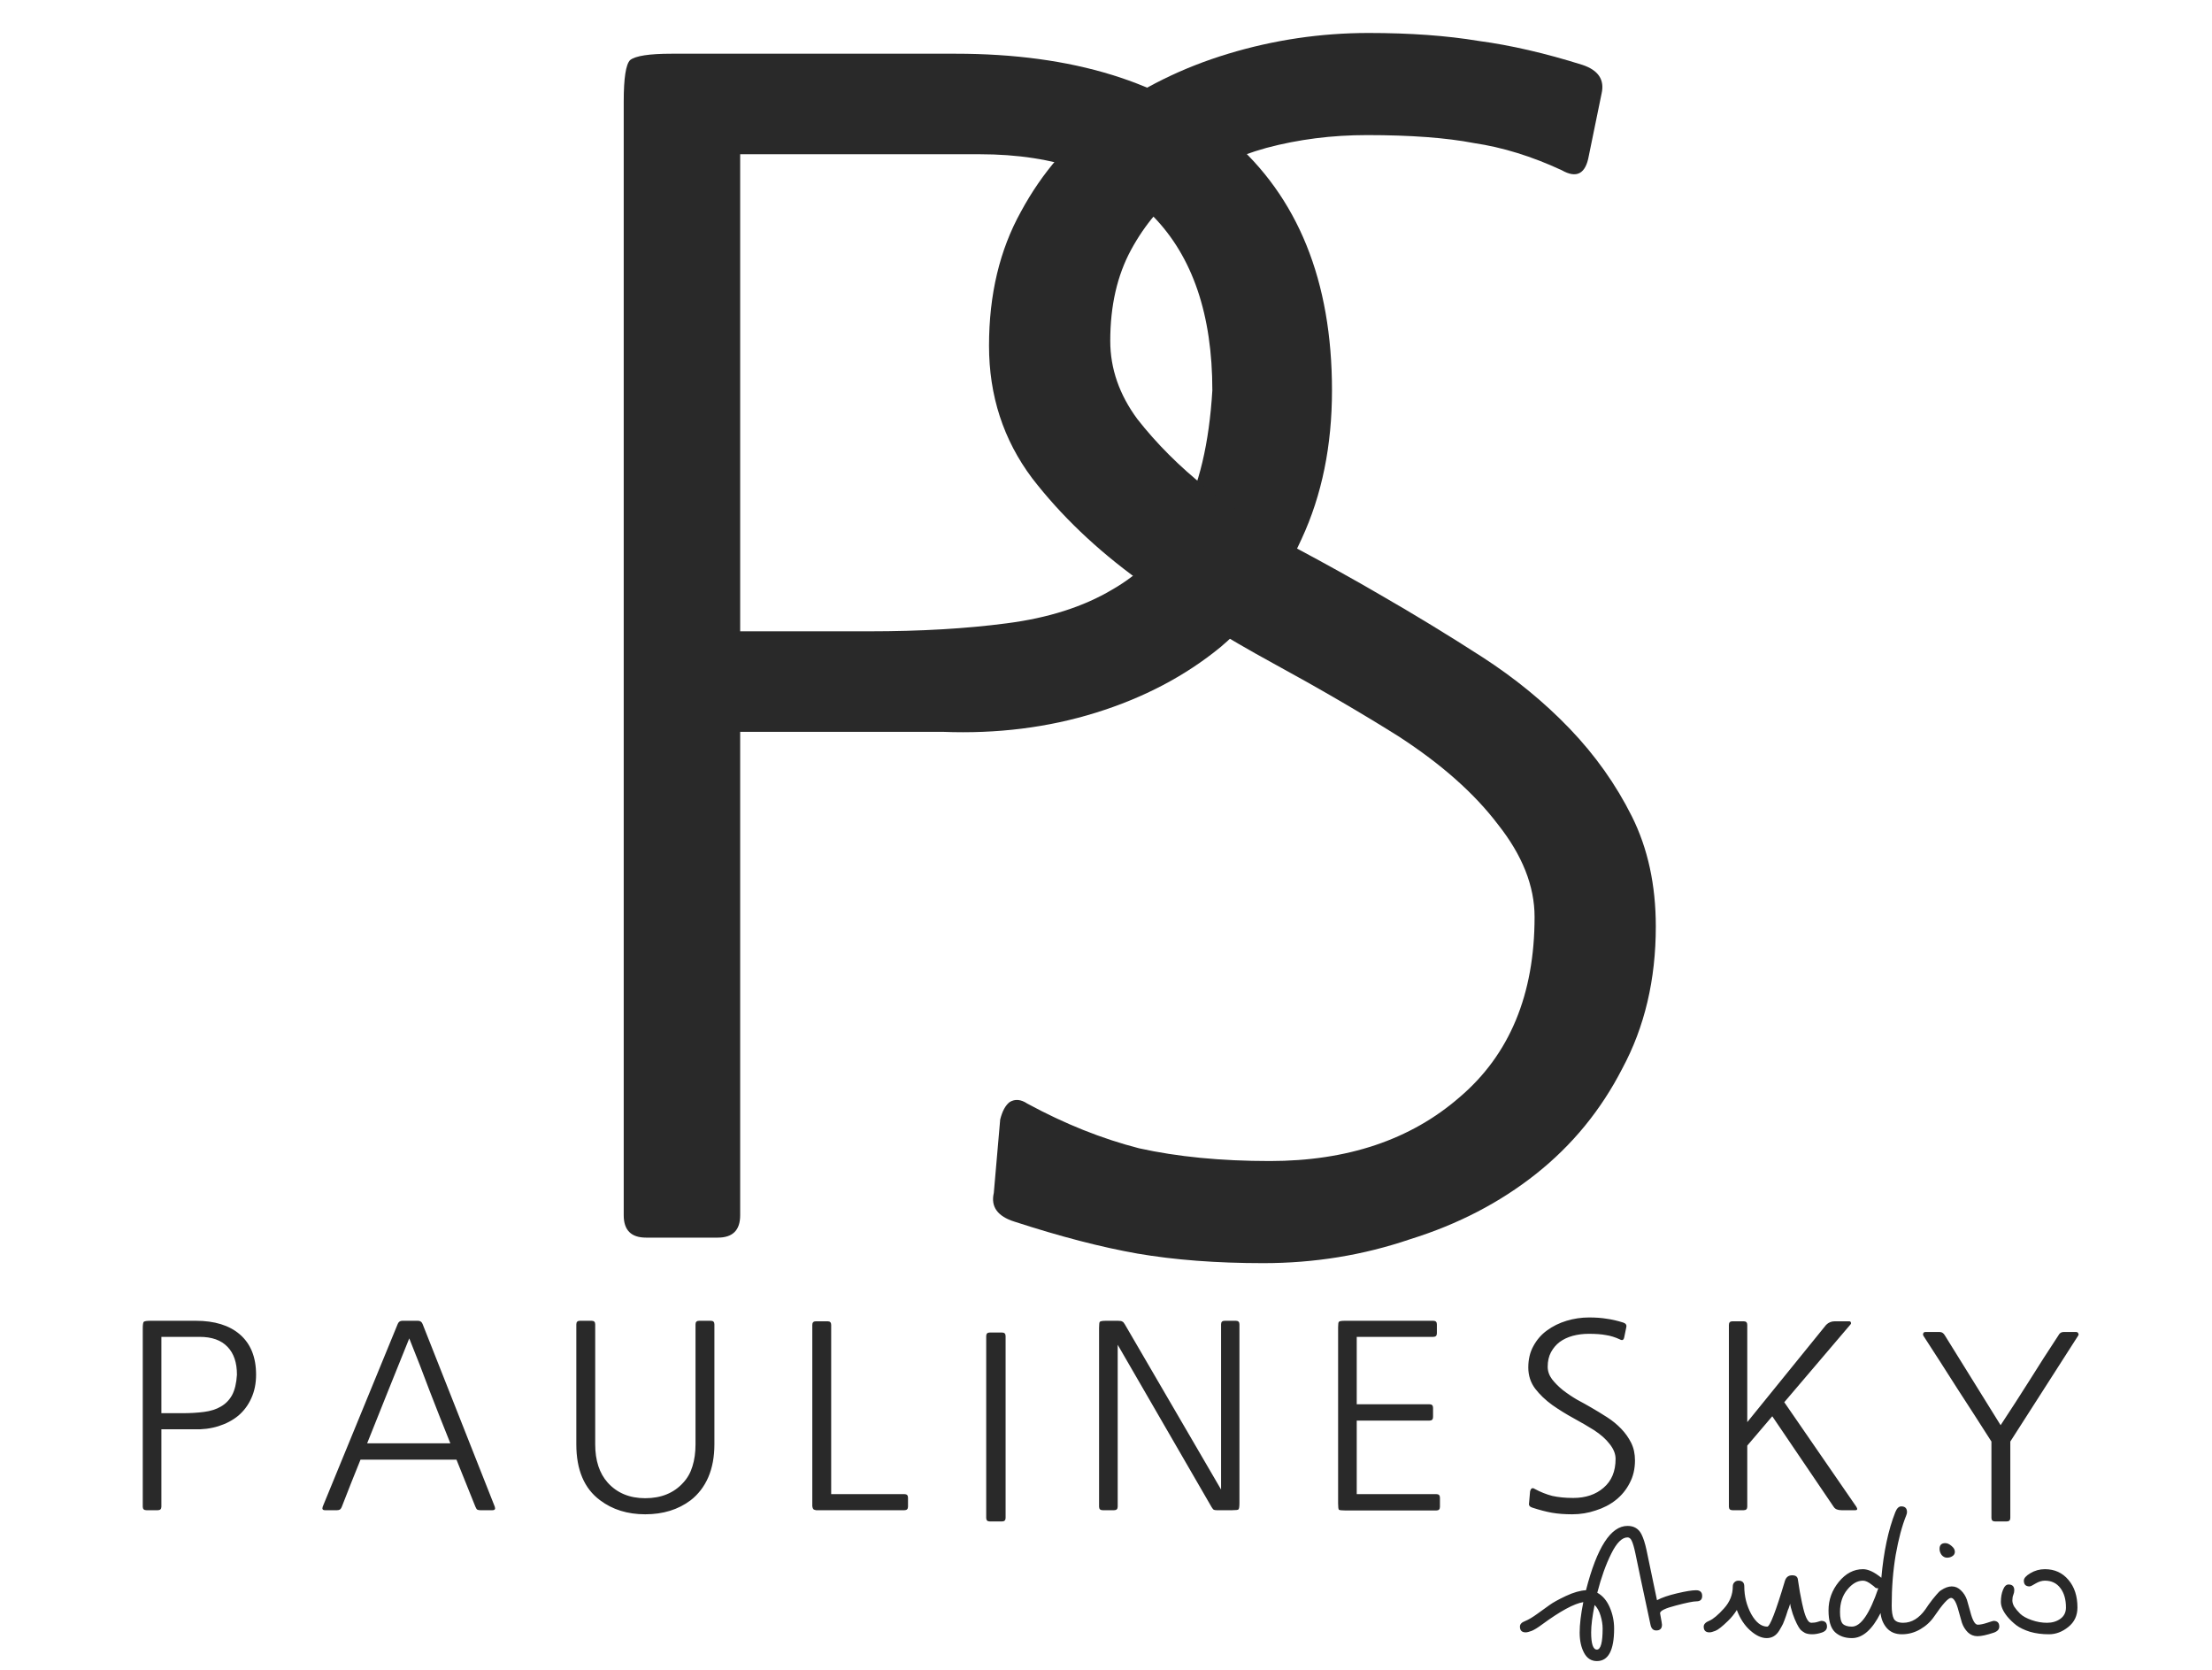 <svg width="416" height="314" viewBox="0 0 416 314" fill="none" xmlns="http://www.w3.org/2000/svg">
<g clip-path="url(#clip0_19_48)">
<path d="M228 73.4C228 59.2 224.3 48.3 216.9 40.7C209.5 32.9 198.6 29 184.2 29H139.2V118.7H163.5C173.1 118.7 181.7 118.2 189.3 117.2C197.1 116.2 203.7 114.1 209.1 110.9C214.7 107.7 219.1 103.2 222.3 97.4C225.5 91.4 227.4 83.4 228 73.4ZM139.2 228.5C139.2 231.3 137.8 232.7 135 232.7H121.5C118.7 232.7 117.3 231.3 117.3 228.5V19.1C117.3 14.7 117.7 12.1 118.5 11.3C119.5 10.5 122.1 10.1 126.3 10.1H179.7C201.7 10.1 218.9 15.4 231.3 26C244.1 37 250.5 52.8 250.5 73.4C250.5 83.8 248.6 93.1 244.8 101.3C241.2 109.3 236.1 116.1 229.5 121.7C222.9 127.1 215.1 131.2 206.1 134C197.1 136.8 187.5 138 177.3 137.6H139.2V228.5Z" fill="#292929"/>
<path d="M190.8 229.7C187.6 228.7 186.3 226.9 186.9 224.3L188.1 210.5C188.5 208.9 189.1 207.8 189.9 207.2C190.9 206.6 192 206.7 193.2 207.5C200.2 211.3 207.2 214.1 214.2 215.9C221.4 217.5 229.6 218.3 238.8 218.3C253.4 218.3 265.3 214.3 274.5 206.3C283.9 198.3 288.6 187 288.6 172.4C288.6 166.6 286.3 160.8 281.7 155C277.3 149.2 271.1 143.7 263.1 138.5C256.1 134.1 248.2 129.5 239.4 124.7C230.6 119.9 222.2 114.7 214.2 109.1C206.2 103.3 199.5 96.9 194.1 89.9C188.7 82.7 186 74.4 186 65C186 55.4 188 47 192 39.8C196 32.4 201.3 26.3 207.9 21.5C214.7 16.5 222.4 12.7 231 10.1C239.6 7.5 248.4 6.2 257.4 6.2C265.2 6.2 272.1 6.7 278.1 7.7C284.1 8.5 290.6 10 297.6 12.2C300.6 13.2 301.8 15 301.2 17.6L298.8 29.3C298.2 32.7 296.5 33.6 293.7 32C288.1 29.4 282.6 27.7 277.2 26.9C272 25.9 265.3 25.4 257.1 25.4C250.5 25.4 244.2 26.2 238.2 27.8C232.4 29.4 227.3 31.8 222.9 35C218.7 38.2 215.3 42.2 212.7 47C210.1 51.8 208.8 57.5 208.8 64.1C208.8 69.3 210.5 74.2 213.9 78.8C217.5 83.4 221.8 87.7 226.8 91.7C232 95.7 237.5 99.4 243.3 102.8C249.3 106 254.7 109 259.5 111.8C266.1 115.6 272.5 119.5 278.7 123.5C284.9 127.5 290.4 132 295.2 137C300 142 303.9 147.5 306.9 153.5C309.9 159.5 311.4 166.4 311.4 174.2C311.4 184.2 309.3 193.1 305.1 200.9C301.1 208.7 295.7 215.3 288.9 220.7C282.1 226.1 274.2 230.2 265.2 233C256.4 236 247.2 237.5 237.6 237.5C228.8 237.5 220.9 236.9 213.9 235.7C207.1 234.5 199.4 232.5 190.8 229.7Z" fill="#292929"/>
<path d="M44.56 258.464C44.56 256.192 43.968 254.448 42.784 253.232C41.6 251.984 39.856 251.36 37.552 251.36H30.352V265.712H34.24C35.776 265.712 37.152 265.632 38.368 265.472C39.616 265.312 40.672 264.976 41.536 264.464C42.432 263.952 43.136 263.232 43.648 262.304C44.16 261.344 44.464 260.064 44.56 258.464ZM30.352 283.28C30.352 283.728 30.128 283.952 29.68 283.952H27.52C27.072 283.952 26.848 283.728 26.848 283.28V249.776C26.848 249.072 26.912 248.656 27.04 248.528C27.2 248.4 27.616 248.336 28.288 248.336H36.832C40.352 248.336 43.104 249.184 45.088 250.88C47.136 252.64 48.16 255.168 48.16 258.464C48.16 260.128 47.856 261.616 47.248 262.928C46.672 264.208 45.856 265.296 44.8 266.192C43.744 267.056 42.496 267.712 41.056 268.16C39.616 268.608 38.08 268.8 36.448 268.736H30.352V283.28ZM84.695 271.376C83.351 268.048 82.055 264.768 80.807 261.536C79.591 258.272 78.311 254.976 76.967 251.648C75.623 254.976 74.295 258.272 72.983 261.536C71.703 264.768 70.391 268.048 69.047 271.376H84.695ZM93.047 283.28C93.207 283.728 93.063 283.952 92.615 283.952H90.311C90.119 283.952 89.943 283.92 89.783 283.856C89.655 283.792 89.527 283.6 89.399 283.28L85.847 274.448H67.799C67.191 275.952 66.599 277.424 66.023 278.864C65.447 280.304 64.871 281.776 64.295 283.28C64.167 283.6 64.023 283.792 63.863 283.856C63.735 283.92 63.575 283.952 63.383 283.952H61.127C60.679 283.952 60.535 283.728 60.695 283.28L74.807 248.912C74.967 248.528 75.255 248.336 75.671 248.336H78.599C79.015 248.336 79.303 248.528 79.463 248.912L93.047 283.28ZM111.938 271.568C111.938 274.608 112.722 277.008 114.29 278.768C116.05 280.72 118.402 281.696 121.346 281.696C124.354 281.696 126.738 280.72 128.498 278.768C129.298 277.904 129.874 276.88 130.226 275.696C130.61 274.48 130.802 273.104 130.802 271.568V249.008C130.802 248.56 131.026 248.336 131.474 248.336H133.682C134.13 248.336 134.354 248.56 134.354 249.008V271.568C134.354 273.904 133.97 275.968 133.202 277.76C132.434 279.52 131.33 280.96 129.89 282.08C127.554 283.84 124.706 284.72 121.346 284.72C118.018 284.72 115.186 283.84 112.85 282.08C109.874 279.872 108.386 276.368 108.386 271.568V249.008C108.386 248.56 108.61 248.336 109.058 248.336H111.266C111.714 248.336 111.938 248.56 111.938 249.008V271.568ZM170.093 280.928C170.541 280.928 170.765 281.152 170.765 281.6V283.28C170.765 283.728 170.541 283.952 170.093 283.952H154.541C154.093 283.952 153.741 283.952 153.485 283.952C153.261 283.92 153.085 283.856 152.957 283.76C152.861 283.632 152.797 283.44 152.765 283.184C152.765 282.928 152.765 282.576 152.765 282.128V249.104C152.765 248.656 152.989 248.432 153.437 248.432H155.645C156.093 248.432 156.317 248.656 156.317 249.104V280.928H170.093ZM189.119 285.392C189.119 285.84 188.895 286.064 188.447 286.064H186.143C185.695 286.064 185.471 285.84 185.471 285.392V251.216C185.471 250.768 185.695 250.544 186.143 250.544H188.447C188.895 250.544 189.119 250.768 189.119 251.216V285.392ZM210.2 283.28C210.2 283.728 209.976 283.952 209.528 283.952H207.368C206.92 283.952 206.696 283.728 206.696 283.28V249.68C206.696 249.008 206.744 248.624 206.84 248.528C206.968 248.4 207.368 248.336 208.04 248.336H210.248C210.664 248.336 210.936 248.384 211.064 248.48C211.224 248.544 211.384 248.72 211.544 249.008L229.64 280.064V249.008C229.64 248.56 229.864 248.336 230.312 248.336H232.424C232.872 248.336 233.096 248.56 233.096 249.008V282.608C233.096 283.28 233.032 283.68 232.904 283.808C232.808 283.904 232.424 283.952 231.752 283.952H228.824C228.568 283.952 228.376 283.92 228.248 283.856C228.152 283.792 228.024 283.632 227.864 283.376L210.2 252.848V283.28ZM252.995 284C252.323 284 251.923 283.952 251.795 283.856C251.699 283.728 251.651 283.328 251.651 282.656V249.584C251.651 248.976 251.699 248.624 251.795 248.528C251.923 248.4 252.291 248.336 252.899 248.336H269.555C270.003 248.336 270.227 248.56 270.227 249.008V250.688C270.227 251.136 270.003 251.36 269.555 251.36H255.155V264.032H268.835C269.283 264.032 269.507 264.256 269.507 264.704V266.432C269.507 266.88 269.283 267.104 268.835 267.104H255.155V280.928H270.131C270.579 280.928 270.803 281.152 270.803 281.6V283.328C270.803 283.776 270.579 284 270.131 284H252.995ZM288.187 283.472C287.675 283.312 287.467 283.024 287.563 282.608L287.755 280.4C287.819 280.144 287.915 279.968 288.043 279.872C288.203 279.776 288.379 279.792 288.571 279.92C289.691 280.528 290.811 280.976 291.931 281.264C293.083 281.52 294.395 281.648 295.867 281.648C298.203 281.648 300.107 281.008 301.579 279.728C303.083 278.448 303.835 276.64 303.835 274.304C303.835 273.376 303.467 272.448 302.731 271.52C302.027 270.592 301.035 269.712 299.755 268.88C298.635 268.176 297.371 267.44 295.963 266.672C294.555 265.904 293.211 265.072 291.931 264.176C290.651 263.248 289.579 262.224 288.715 261.104C287.851 259.952 287.419 258.624 287.419 257.12C287.419 255.584 287.739 254.24 288.379 253.088C289.019 251.904 289.867 250.928 290.923 250.16C292.011 249.36 293.243 248.752 294.619 248.336C295.995 247.92 297.403 247.712 298.843 247.712C300.091 247.712 301.195 247.792 302.155 247.952C303.115 248.08 304.155 248.32 305.275 248.672C305.755 248.832 305.947 249.12 305.851 249.536L305.467 251.408C305.371 251.952 305.099 252.096 304.651 251.84C303.755 251.424 302.875 251.152 302.011 251.024C301.179 250.864 300.107 250.784 298.795 250.784C297.739 250.784 296.731 250.912 295.771 251.168C294.843 251.424 294.027 251.808 293.323 252.32C292.651 252.832 292.107 253.472 291.691 254.24C291.275 255.008 291.067 255.92 291.067 256.976C291.067 257.808 291.339 258.592 291.883 259.328C292.459 260.064 293.147 260.752 293.947 261.392C294.779 262.032 295.659 262.624 296.587 263.168C297.547 263.68 298.411 264.16 299.179 264.608C300.235 265.216 301.259 265.84 302.251 266.48C303.243 267.12 304.123 267.84 304.891 268.64C305.659 269.44 306.283 270.32 306.763 271.28C307.243 272.24 307.483 273.344 307.483 274.592C307.483 276.192 307.147 277.616 306.475 278.864C305.835 280.112 304.971 281.168 303.883 282.032C302.795 282.896 301.531 283.552 300.091 284C298.683 284.48 297.211 284.72 295.675 284.72C294.267 284.72 293.003 284.624 291.883 284.432C290.795 284.24 289.563 283.92 288.187 283.472ZM333.304 266.288L328.6 271.808V283.28C328.6 283.728 328.376 283.952 327.928 283.952H325.816C325.368 283.952 325.144 283.728 325.144 283.28V249.104C325.144 248.656 325.368 248.432 325.816 248.432H327.928C328.376 248.432 328.6 248.656 328.6 249.104V267.392L343.432 249.104C343.88 248.656 344.424 248.432 345.064 248.432H347.752C347.944 248.432 348.056 248.512 348.088 248.672C348.152 248.8 348.104 248.944 347.944 249.104L335.56 263.648L349.096 283.28C349.384 283.728 349.32 283.952 348.904 283.952H346.312C345.992 283.952 345.704 283.904 345.448 283.808C345.192 283.712 344.984 283.536 344.824 283.28L333.304 266.288ZM378.07 285.392C378.07 285.84 377.846 286.064 377.398 286.064H375.19C374.742 286.064 374.518 285.84 374.518 285.392V271.04C372.374 267.68 370.23 264.352 368.086 261.056C365.974 257.728 363.846 254.416 361.702 251.12C361.638 250.96 361.638 250.816 361.702 250.688C361.766 250.528 361.894 250.448 362.086 250.448H364.822C365.206 250.448 365.526 250.672 365.782 251.12L376.246 267.968C378.166 265.056 379.974 262.256 381.67 259.568C383.366 256.848 385.174 254.032 387.094 251.12C387.318 250.672 387.638 250.448 388.054 250.448H390.454C390.646 250.448 390.774 250.528 390.838 250.688C390.934 250.816 390.934 250.96 390.838 251.12L378.07 271.04V285.392Z" fill="#292929"/>
<path d="M312.2 303.32L312.488 304.94C312.536 305.18 312.56 305.36 312.56 305.48C312.56 306.2 312.2 306.56 311.48 306.56C310.904 306.56 310.544 306.2 310.4 305.48C310.352 305.288 310.16 304.388 309.824 302.78C309.488 301.172 309.08 299.264 308.6 297.056C308.144 294.848 307.796 293.18 307.556 292.052C307.316 290.924 307.088 290.144 306.872 289.712C306.68 289.28 306.416 289.064 306.08 289.064C305.048 289.064 304.028 290.084 303.02 292.124C302.012 294.14 301.136 296.588 300.392 299.468C301.4 300.02 302.18 300.932 302.732 302.204C303.284 303.476 303.56 304.808 303.56 306.2C303.56 310.28 302.48 312.32 300.32 312.32C299.264 312.32 298.46 311.804 297.908 310.772C297.356 309.74 297.08 308.468 297.08 306.956C297.08 305.42 297.308 303.512 297.764 301.232C296.012 301.52 293.408 302.936 289.952 305.48C289.208 306.032 288.584 306.416 288.08 306.632C287.576 306.824 287.192 306.92 286.928 306.92C286.208 306.92 285.848 306.56 285.848 305.84C285.848 305.384 286.172 305.036 286.82 304.796C287.468 304.532 288.236 304.076 289.124 303.428C290.036 302.756 290.804 302.204 291.428 301.772C292.052 301.316 293.072 300.752 294.488 300.08C295.928 299.408 297.188 299.048 298.268 299C300.332 290.936 302.936 286.904 306.08 286.904C307.304 286.904 308.18 287.432 308.708 288.488C309.068 289.208 309.38 290.18 309.644 291.404L311.624 300.872C312.512 300.392 313.772 299.96 315.404 299.576C317.036 299.192 318.224 299 318.968 299C319.736 299 320.12 299.36 320.12 300.08C320.12 300.752 319.76 301.088 319.04 301.088C318.44 301.088 317.144 301.352 315.152 301.88C313.184 302.384 312.2 302.864 312.2 303.32ZM299.888 301.772C299.456 303.908 299.24 305.624 299.24 306.92C299.24 309.08 299.6 310.16 300.32 310.16C301.04 310.16 301.4 308.84 301.4 306.2C301.4 305.432 301.268 304.616 301.004 303.752C300.74 302.888 300.368 302.228 299.888 301.772ZM325.879 298.28C325.879 297.968 325.975 297.716 326.167 297.524C326.359 297.308 326.623 297.2 326.959 297.2C327.679 297.2 328.039 297.56 328.039 298.28C328.039 300.128 328.471 301.856 329.335 303.464C330.223 305.048 331.231 305.84 332.359 305.84C332.863 305.84 333.967 302.984 335.671 297.272C335.887 296.552 336.343 296.192 337.039 296.192C337.399 296.192 337.663 296.264 337.831 296.408C337.999 296.552 338.095 296.744 338.119 296.984C338.167 297.224 338.239 297.68 338.335 298.352C338.431 299.024 338.551 299.696 338.695 300.368C338.815 301.04 338.971 301.76 339.163 302.528C339.595 304.256 340.087 305.12 340.639 305.12C341.095 305.12 341.503 305.06 341.863 304.94C342.223 304.82 342.439 304.76 342.511 304.76C343.231 304.76 343.591 305.12 343.591 305.84C343.591 306.368 343.267 306.74 342.619 306.956C341.971 307.172 341.371 307.28 340.819 307.28C340.267 307.28 339.811 307.196 339.451 307.028C339.091 306.836 338.791 306.608 338.551 306.344C338.359 306.104 338.143 305.744 337.903 305.264C337.639 304.736 337.387 304.124 337.147 303.428C336.931 302.732 336.811 302.324 336.787 302.204C336.763 302.084 336.739 301.964 336.715 301.844C336.715 301.7 336.703 301.592 336.679 301.52C336.631 301.616 336.583 301.76 336.535 301.952L336.391 302.384C336.343 302.48 336.295 302.588 336.247 302.708C336.223 302.804 336.103 303.176 335.887 303.824C335.671 304.448 335.479 304.952 335.311 305.336C335.143 305.672 334.915 306.08 334.627 306.56C334.051 307.52 333.259 308 332.251 308C331.267 308 330.235 307.52 329.155 306.56C328.075 305.6 327.235 304.316 326.635 302.708C326.179 303.452 325.627 304.136 324.979 304.76C323.899 305.816 323.107 306.44 322.603 306.632C322.123 306.824 321.751 306.92 321.487 306.92C320.767 306.92 320.407 306.56 320.407 305.84C320.407 305.384 320.767 305.012 321.487 304.724C322.207 304.412 323.119 303.644 324.223 302.42C325.327 301.196 325.879 299.816 325.879 298.28ZM363.753 303.932C363.081 304.916 362.205 305.72 361.125 306.344C360.045 306.968 358.893 307.28 357.669 307.28C356.469 307.28 355.521 306.884 354.825 306.092C354.153 305.3 353.769 304.364 353.673 303.284C352.089 306.428 350.289 308 348.273 308C346.977 308 345.921 307.628 345.105 306.884C344.289 306.116 343.881 304.748 343.881 302.78C343.881 300.788 344.529 299 345.825 297.416C347.121 295.832 348.633 295.04 350.361 295.04C351.345 295.04 352.497 295.58 353.817 296.66C354.249 291.764 355.125 287.648 356.445 284.312C356.733 283.592 357.105 283.232 357.561 283.232C358.281 283.232 358.641 283.592 358.641 284.312C358.641 284.48 358.593 284.684 358.497 284.924C357.705 286.892 357.045 289.364 356.517 292.34C356.013 295.316 355.761 298.496 355.761 301.88C355.761 303.008 355.893 303.836 356.157 304.364C356.445 304.868 357.033 305.12 357.921 305.12C359.505 305.12 360.897 304.28 362.097 302.6C362.169 302.504 362.373 302.204 362.709 301.7C363.069 301.196 363.321 300.86 363.465 300.692C363.609 300.5 363.849 300.212 364.185 299.828C364.521 299.42 364.809 299.144 365.049 299C365.769 298.52 366.441 298.28 367.065 298.28C367.713 298.28 368.289 298.532 368.793 299.036C369.297 299.516 369.669 300.104 369.909 300.8C370.125 301.52 370.329 302.24 370.521 302.96C370.953 304.664 371.433 305.504 371.961 305.48C372.417 305.48 373.005 305.36 373.725 305.12C374.445 304.88 374.841 304.76 374.913 304.76C375.633 304.76 375.993 305.12 375.993 305.84C375.993 306.368 375.633 306.752 374.913 306.992C373.617 307.424 372.609 307.64 371.889 307.64C371.193 307.64 370.593 307.4 370.089 306.92C369.585 306.416 369.213 305.816 368.973 305.12C368.757 304.4 368.553 303.68 368.361 302.96C367.929 301.28 367.449 300.44 366.921 300.44C366.393 300.44 365.337 301.604 363.753 303.932ZM365.841 290.144C366.225 290.144 366.621 290.324 367.029 290.684C367.437 291.02 367.641 291.38 367.641 291.764C367.641 292.124 367.485 292.4 367.173 292.592C366.885 292.784 366.549 292.88 366.165 292.88C365.781 292.88 365.445 292.712 365.157 292.376C364.893 292.016 364.761 291.632 364.761 291.224C364.761 290.504 365.121 290.144 365.841 290.144ZM353.241 298.64C352.953 298.64 352.761 298.592 352.665 298.496C352.473 298.304 352.269 298.136 352.053 297.992C351.405 297.464 350.841 297.2 350.361 297.2C349.305 297.2 348.321 297.764 347.409 298.892C346.497 299.996 346.041 301.4 346.041 303.104C346.041 304.184 346.209 304.916 346.545 305.3C346.905 305.66 347.481 305.84 348.273 305.84C349.953 305.84 351.609 303.44 353.241 298.64ZM377.735 297.92C378.455 297.92 378.815 298.28 378.815 299C378.815 299.288 378.755 299.576 378.635 299.864C378.515 300.152 378.455 300.5 378.455 300.908C378.455 301.292 378.575 301.688 378.815 302.096C379.079 302.504 379.451 302.948 379.931 303.428C380.411 303.884 381.131 304.28 382.091 304.616C383.051 304.952 384.011 305.12 384.971 305.12C385.955 305.12 386.795 304.868 387.491 304.364C388.187 303.86 388.535 303.152 388.535 302.24C388.535 300.728 388.187 299.516 387.491 298.604C386.795 297.668 385.823 297.2 384.575 297.2C383.999 297.2 383.411 297.38 382.811 297.74C382.235 298.1 381.863 298.28 381.695 298.28C380.975 298.28 380.615 297.92 380.615 297.2C380.615 296.744 381.023 296.276 381.839 295.796C382.679 295.292 383.591 295.04 384.575 295.04C386.399 295.04 387.875 295.712 389.003 297.056C390.131 298.376 390.695 300.104 390.695 302.24C390.695 303.776 390.119 305 388.967 305.912C387.839 306.824 386.627 307.28 385.331 307.28C384.035 307.28 382.847 307.124 381.767 306.812C380.711 306.476 379.859 306.068 379.211 305.588C378.563 305.084 377.999 304.544 377.519 303.968C376.703 302.96 376.295 302.036 376.295 301.196C376.295 300.332 376.427 299.576 376.691 298.928C376.955 298.256 377.303 297.92 377.735 297.92Z" fill="#292929"/>
</g>
<defs>
<clipPath id="clip0_19_48">
<rect width="416" height="314" fill="white"/>
</clipPath>
</defs>
</svg>

